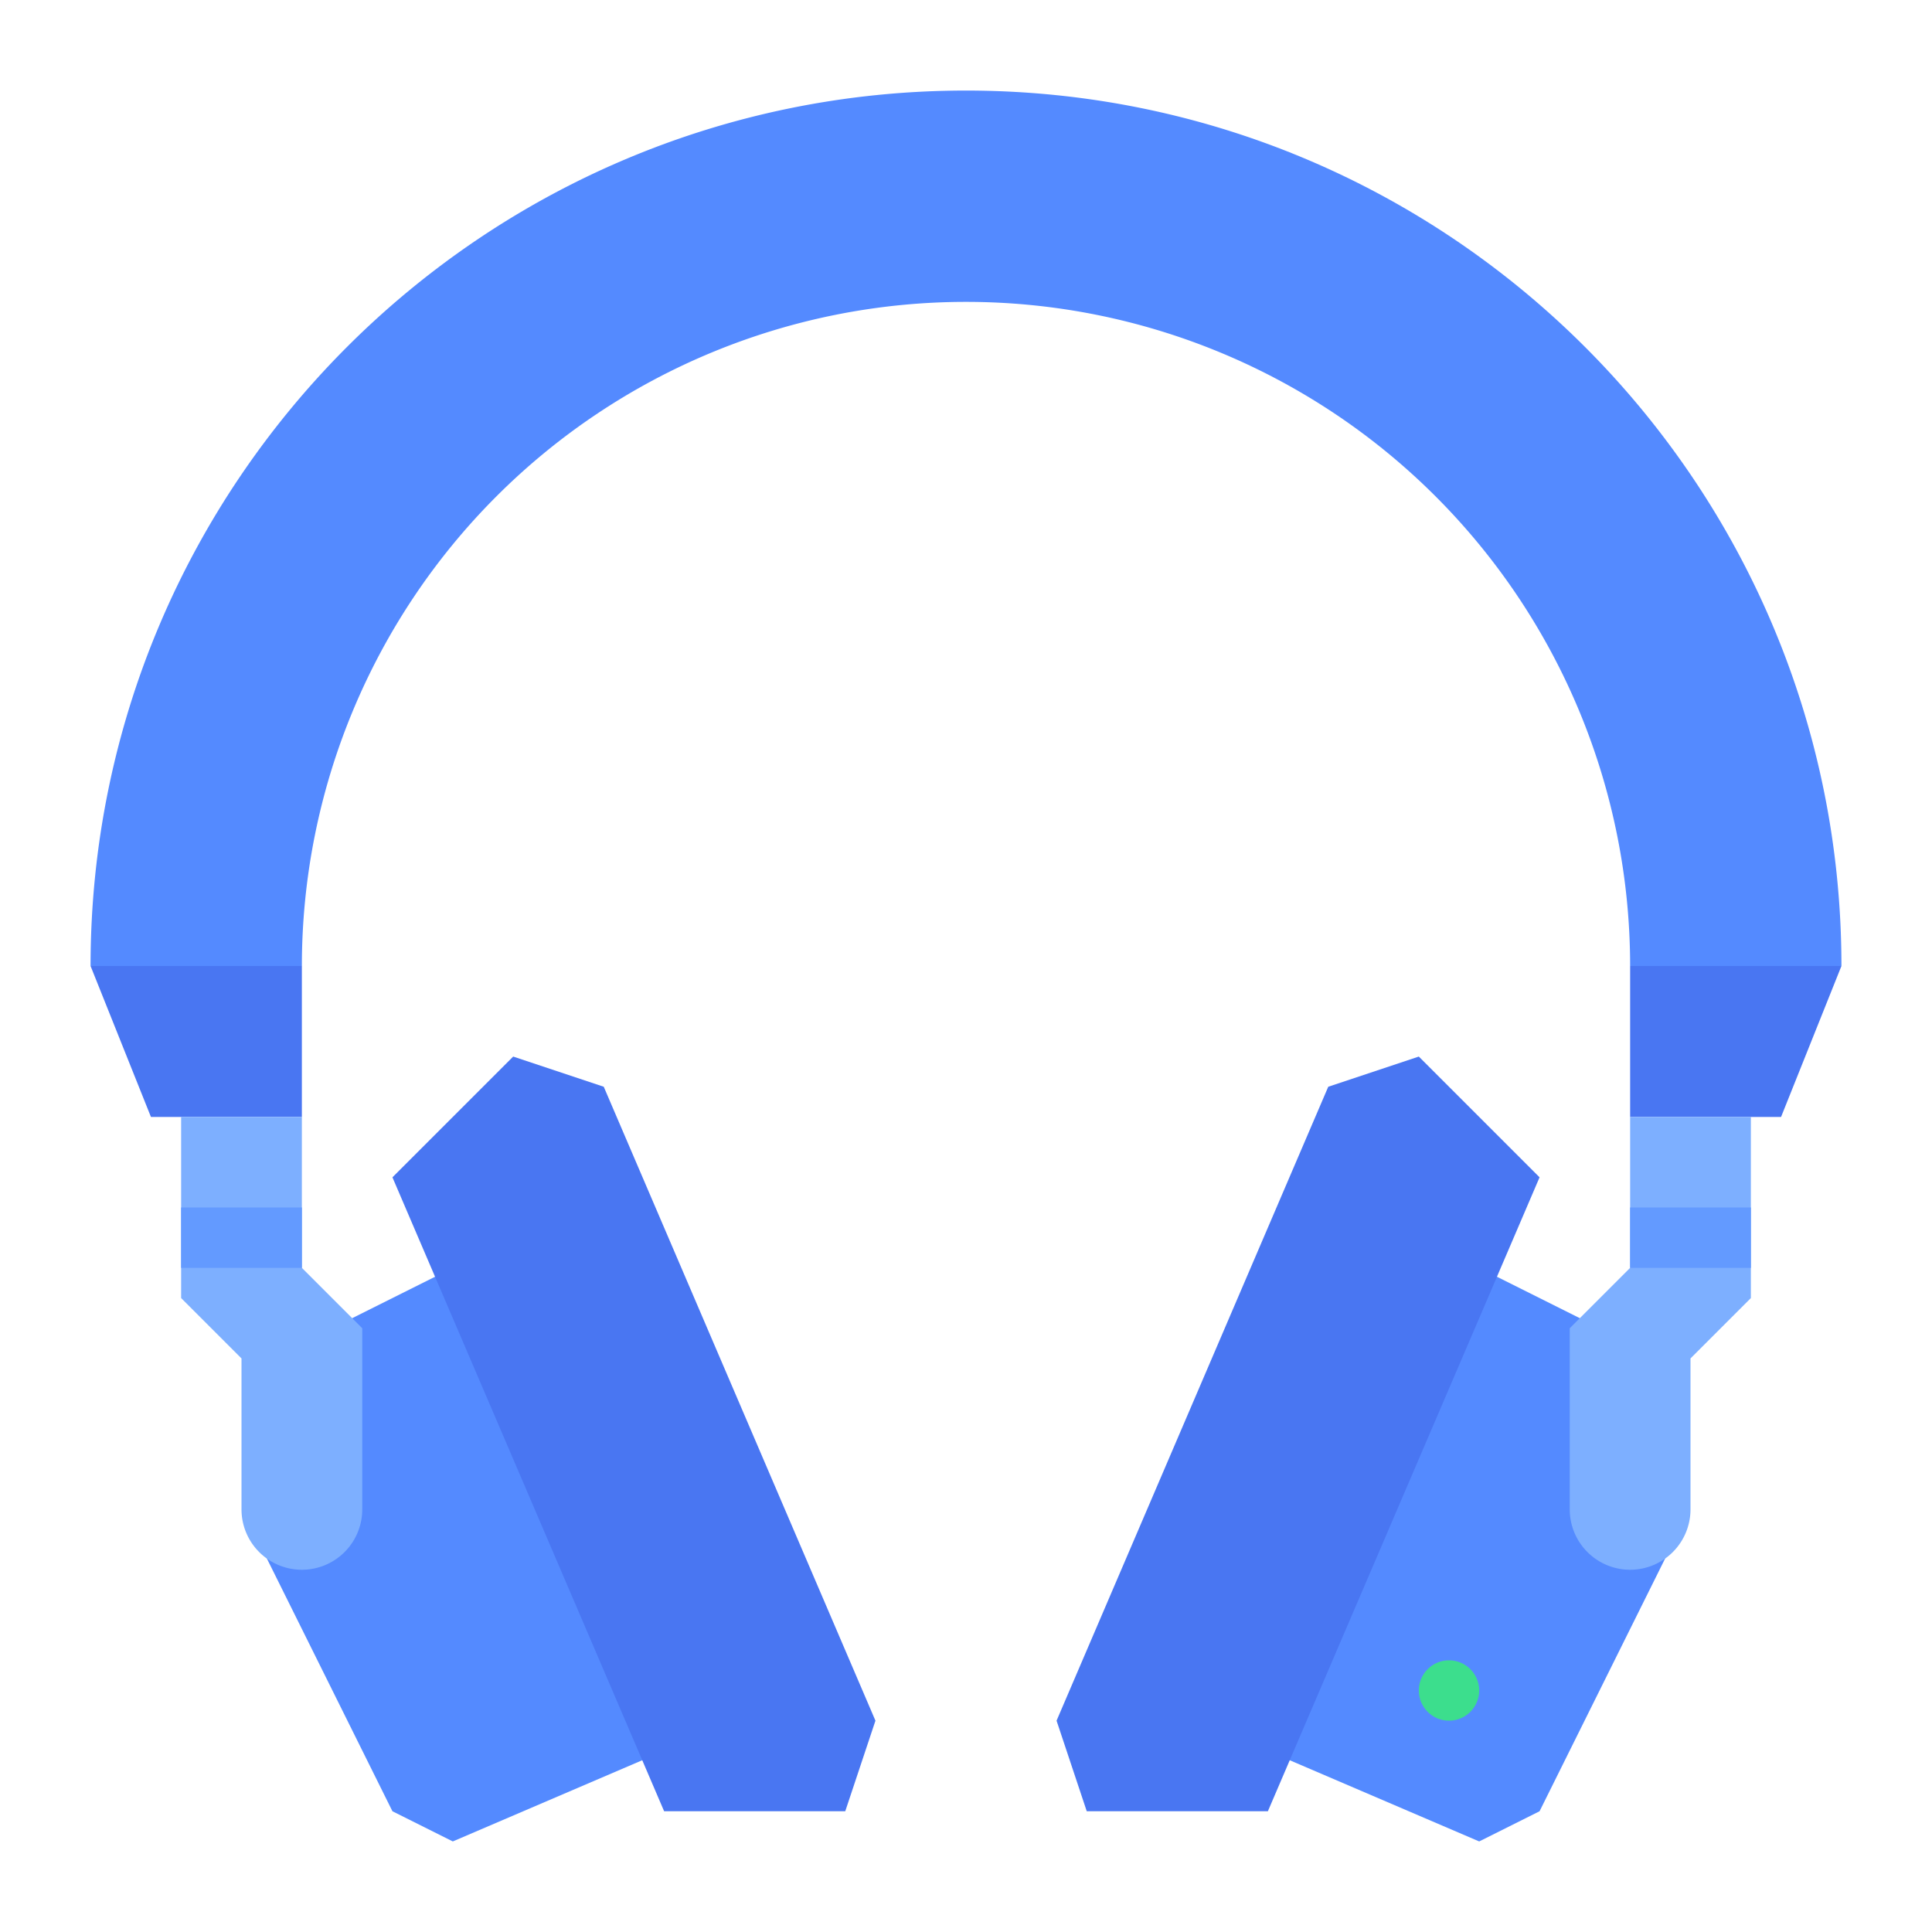 <svg height="512" viewBox="0 0 512 512" width="512" xmlns="http://www.w3.org/2000/svg"><g id="flat"><path d="m123.045 334.477-55.367 27.684v44.733l36.322 73.106 16 8 56-24z" fill="#548aff"/><path d="m176 480-72-168 32-32 24 8 72 168-8 24z" fill="#4976f2"/><path d="m388.955 334.477 55.367 27.684v44.733l-36.322 73.106-16 8-56-24z" fill="#548aff"/><path d="m40 296-16-40h56v40z" fill="#4976f2"/><path d="m472 296 16-40h-56v40z" fill="#4976f2"/><path d="m80 256v-0a176 176 0 0 1 176-176h0a176 176 0 0 1 176 176v0h56v-0c0-128.13-103.87-232-232-232h-0c-128.13 0-232 103.87-232 232v0z" fill="#548aff"/><path d="m464 296v48l-16 16v40a16 16 0 0 1 -16 16 16 16 0 0 1 -16-16v-48l16-16v-40z" fill="#7dafff"/><path d="m432 320h32v16h-32z" fill="#639aff"/><path d="m48 296v48l16 16v40a16 16 0 0 0 16 16 16 16 0 0 0 16-16v-48l-16-16v-40z" fill="#7dafff"/><path d="m48 320h32v16h-32z" fill="#639aff"/><path d="m336 480 72-168-32-32-24 8-72 168 8 24z" fill="#4976f2"/><circle cx="384" cy="448" fill="#3cde8d" r="8"/></g></svg>